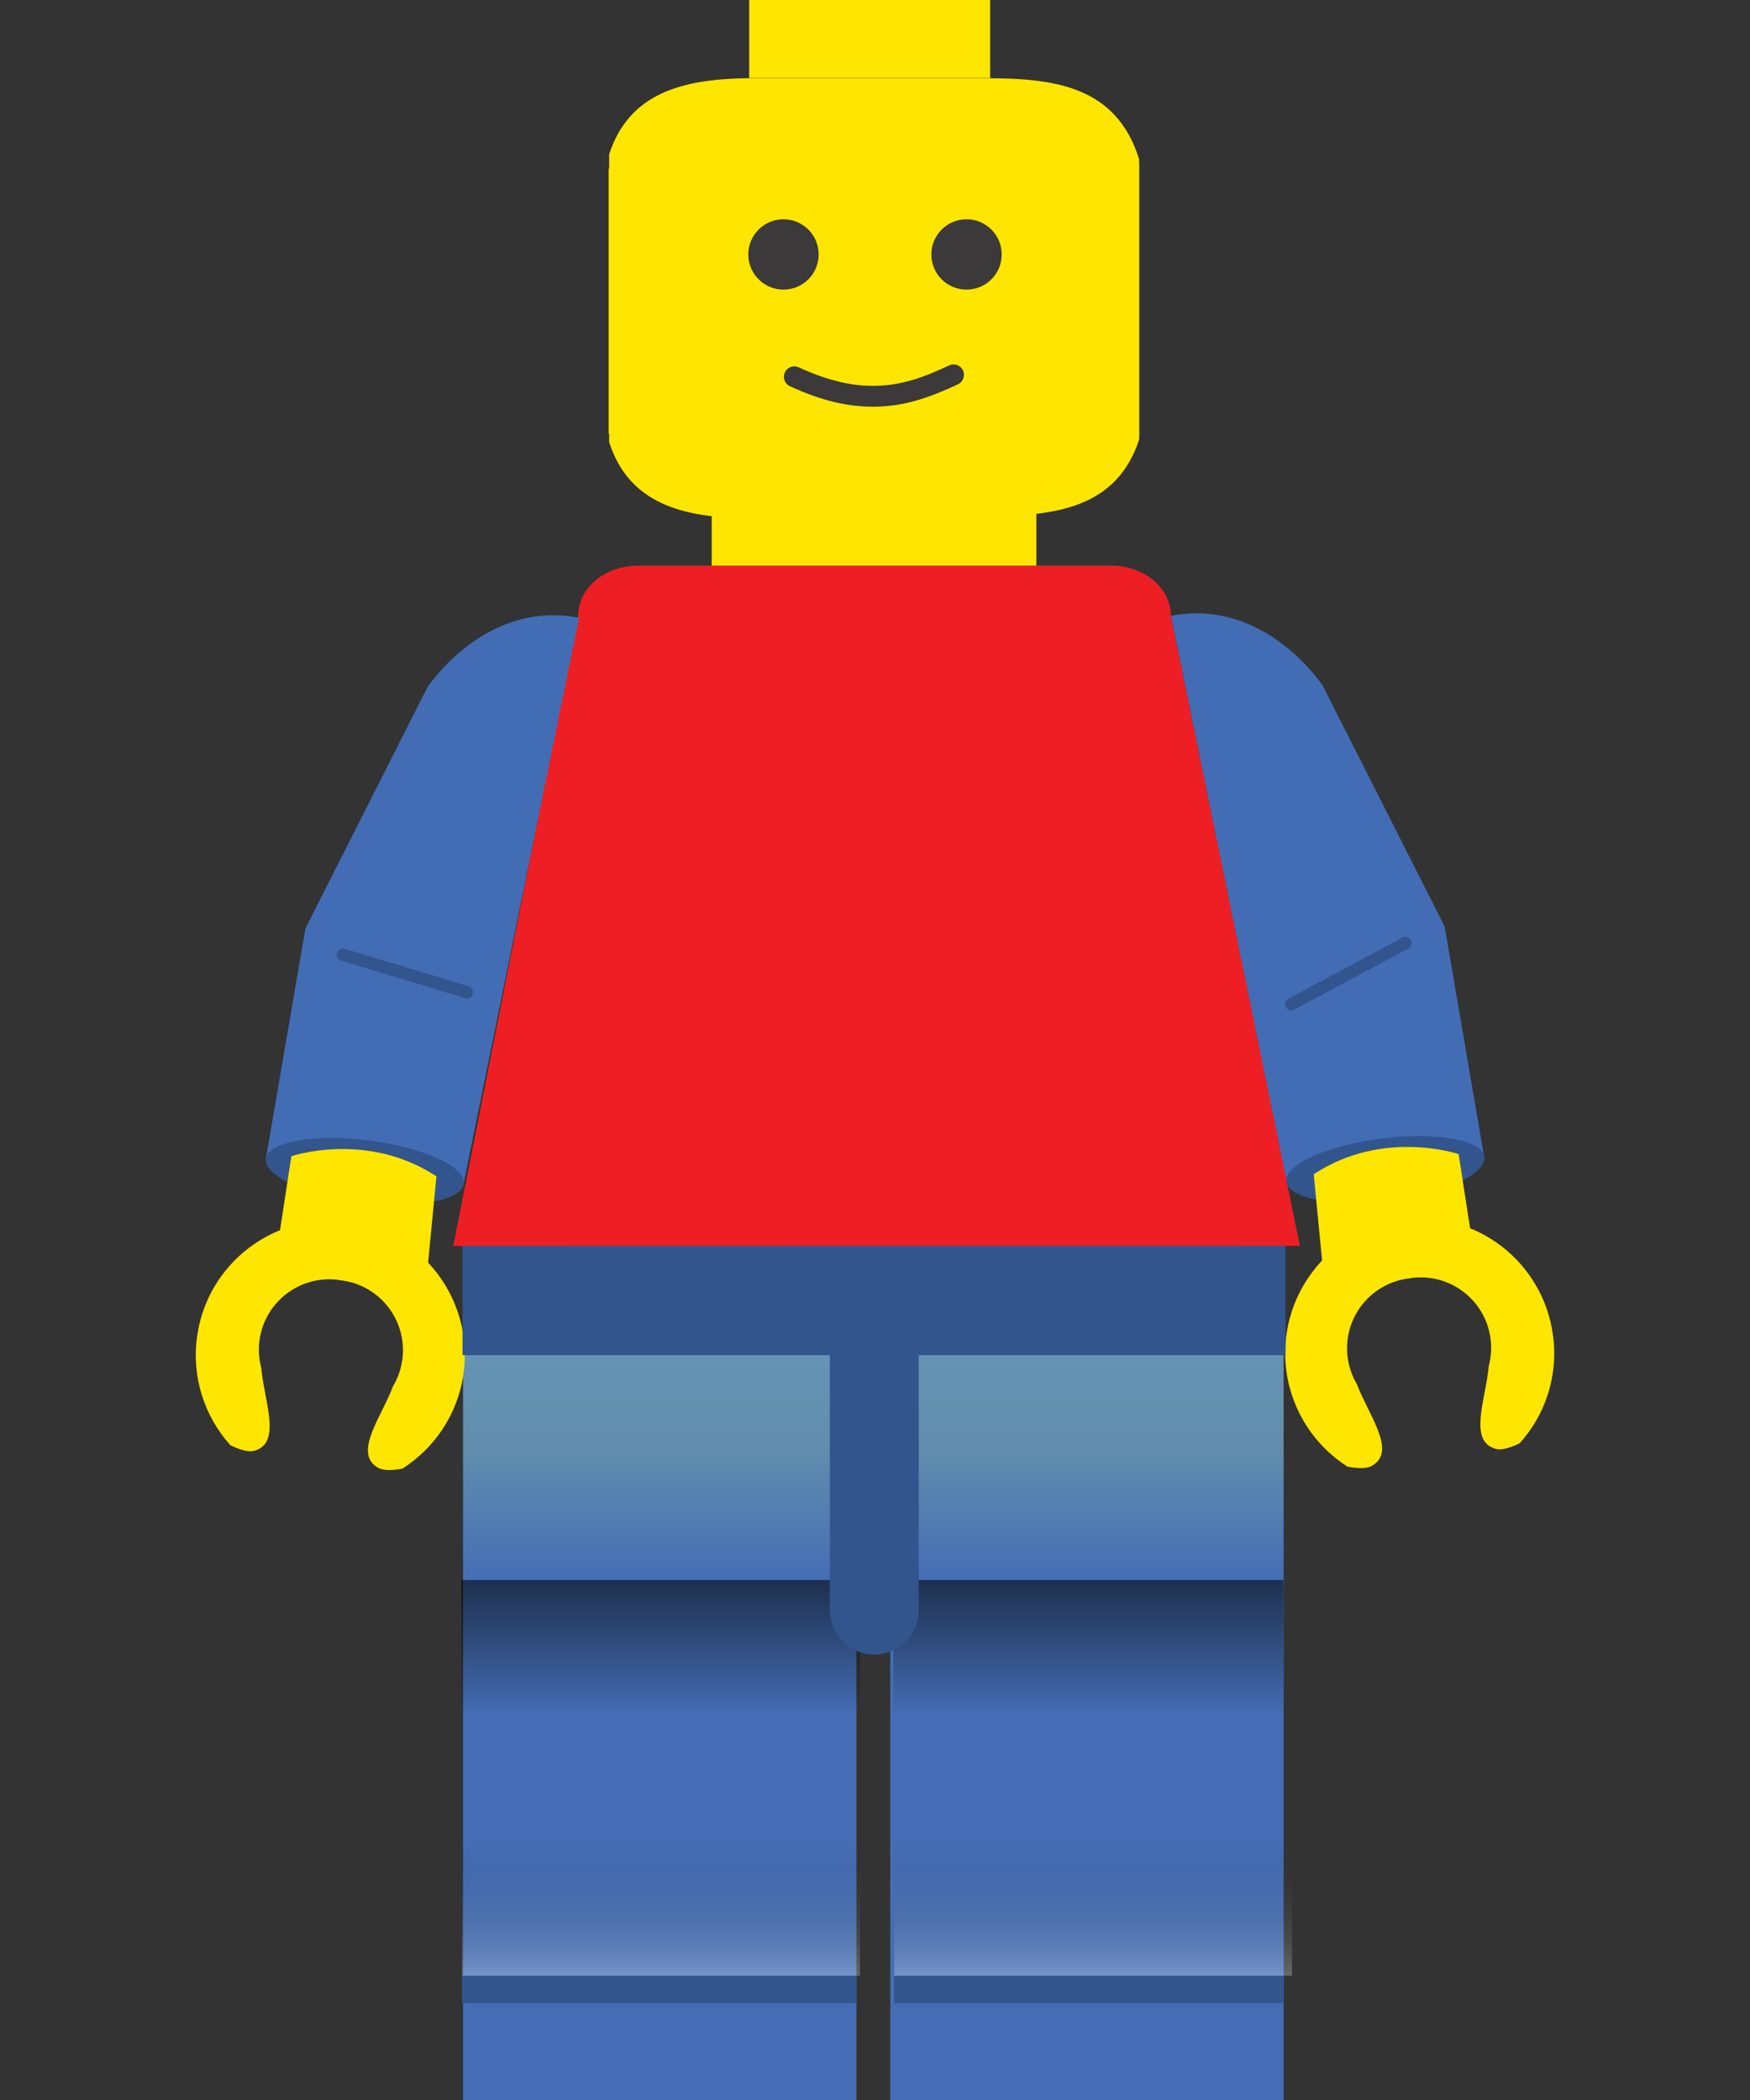 <?xml version="1.0" encoding="utf-8"?>
<!-- Generator: Adobe Illustrator 18.0.0, SVG Export Plug-In . SVG Version: 6.00 Build 0)  -->
<!DOCTYPE svg PUBLIC "-//W3C//DTD SVG 1.1//EN" "http://www.w3.org/Graphics/SVG/1.1/DTD/svg11.dtd">
<svg version="1.1" id="Layer_1" xmlns="http://www.w3.org/2000/svg" xmlns:xlink="http://www.w3.org/1999/xlink" x="0px" y="0px"
	 width="1000px" height="1200px" viewBox="-100 -298.2 1000 1200" enable-background="new -100 -298.2 1000 1200"
	 xml:space="preserve">
<rect x="-100" y="-298.2" width="1000" height="1200" fill="#333333" stroke="none"/>
<g id="g3415">
	<rect id="rect3249" x="328.1" y="-298.9" fill="#FFE600" width="137.7" height="45.3"/>
	<path fill="#FFE600" d="M551-205.4h-0.1v-1.9c-12.9-41.4-47.9-46-85.5-46.2h-26.5H436h-79.6h-0.5h-29.4c-35.9,0.6-67,8.1-78.4,43.5
		v8.1h-0.3v151.6h0.3v4.8c11.4,35.4,42.4,42.9,78.4,43.5h29.4h0.5h82.5c0.2-0.4,0.4-0.8,0.7-1.2h25.8C503-3.5,538-7.8,550.9-46.9
		V-48h0.1L551-205.4L551-205.4z"/>
	<rect id="rect3253" x="306.7" y="-6.9" fill="#FFE600" width="185.5" height="37.1"/>
</g>
<g>
	<circle fill="#3B3939" cx="347.7" cy="-152.8" r="20.1"/>
	<circle fill="#3B3939" cx="452.3" cy="-152.8" r="20.1"/>
	<path fill="#3B3939" d="M442.4-89.4c-6.9,3.2-13.7,6.2-20.9,8.3c-7.1,2.1-14.5,3.4-22.7,3.4c-6,0-12.4-0.7-19.4-2.4
		c-7-1.7-14.6-4.3-23-8.2c-3-1.4-6.5-0.1-7.9,2.9c-1.4,3-0.1,6.5,2.9,7.9c9,4.2,17.4,7.1,25.2,9c7.9,1.9,15.2,2.7,22.2,2.7
		c9.4,0,18.1-1.5,26.1-3.9c8-2.4,15.4-5.6,22.5-8.9c3-1.4,4.2-4.9,2.9-7.9C448.9-89.5,445.4-90.8,442.4-89.4z"/>
</g>
<linearGradient id="SVGID_1_" gradientUnits="userSpaceOnUse" x1="395.068" y1="947.424" x2="395.068" y2="458.666" gradientTransform="matrix(1 0 0 1 4 -45)">
	<stop  offset="0" style="stop-color:#446DB5"/>
	<stop  offset="0.606" style="stop-color:#446DB5"/>
	<stop  offset="0.764" style="stop-color:#628DAD"/>
	<stop  offset="0.903" style="stop-color:#6795B6"/>
</linearGradient>
<path fill="url(#SVGID_1_)" d="M554.7,413.7h-146H164.6v158.8v36.9v176.3v3.7v113.2h224.8V789.3v-3.7V615.8c2.9,0.9,6,1.4,9.2,1.4
	c3.6,0,7-0.6,10.1-1.7v170.2v3.7v113.2h224.8V789.3v-3.7V609.3v-51.7V413.7H554.7L554.7,413.7z"/>
<g>
	<path fill="#426DB5" d="M748.2,363.5l-22.7-132.3L655.9,93.7c0,0-32.7-50.4-86.8-40l66.3,324.8L748.2,363.5z"/>
	<path fill="#ED1F24" d="M642.8,413.7L569,53.5c0-14.7-13.2-26.7-30.1-28.3l0-0.2l-0.2,0.2c-1.2-0.1-2.4-0.2-3.6-0.2H264.4
		c-0.6,0-1.2,0-1.7,0.1l-0.1-0.1l0,0.1c-17.9,0.8-32.2,13.2-32.2,28.5l-71.4,360.2L642.8,413.7L642.8,413.7z"/>
	<g id="cuffs_1_">
		<g>
			<path fill="#32558E" d="M748.2,362.8c-1.4-9.7-27.9-14.4-59.1-10.4c-31.2,4-55.4,15.1-54,24.8c1.4,9.7,27.9,14.4,59.1,10.4
				C725.4,383.7,749.6,372.5,748.2,362.8z"/>
		</g>
	</g>
	<g id="arm_2_">
		<g>
			<path fill="#FFE600" d="M733.5,361.3c0,0-43.1-14.7-82.8,11.5l5.8,59.9l86.1-12.6L733.5,361.3z"/>
		</g>
	</g>
	<g>
		<path fill="#FFE600" d="M700.9,398.8c-42.1,5.7-71.5,44.5-65.8,86.6c3.2,23.3,16.5,42.7,34.9,54.5c1,0.1,9.7,2.1,14.2-0.6
			c14.1-8.4-2.3-29.1-8.8-46.5c-2.7-4.5-4.5-9.6-5.3-15.1c-3-22,12.4-42.3,34.4-45.3c0.3,0,0.6-0.1,1-0.1c0.3,0,0.6-0.1,0.9-0.2
			c22-3,42.3,12.4,45.3,34.4c0.8,5.5,0.3,10.9-1,16c-1.6,18.5-11.9,42.8,3.9,47.2c5.1,1.4,12.9-2.8,13.8-3.2
			c14.6-16.2,22.2-38.5,19-61.8C781.7,422.5,742.9,393,700.9,398.8z"/>
	</g>
	<path fill="#426DB5" d="M164.6,379.6l66.3-324.8c-54.2-10.5-86.8,40-86.8,40L74.5,232.4L51.8,364.7L164.6,379.6z"/>
	<g id="cuffs_2_">
		<g>
			<path fill="#32558E" d="M111,353.5c-31.2-4-57.7,0.7-59.1,10.4c-1.4,9.7,22.7,20.8,54,24.8c31.2,4,57.7-0.7,59.1-10.4
				C166.4,368.6,142.2,357.5,111,353.5z"/>
		</g>
	</g>
	<g id="arm_3_">
		<g>
			<path fill="#FFE600" d="M66.5,362.5l-9,58.7l86.1,12.7l5.8-59.9C109.6,347.8,66.5,362.5,66.5,362.5z"/>
		</g>
	</g>
	<g>
		<path fill="#FFE600" d="M99.1,399.9c42.1,5.7,71.5,44.5,65.8,86.6c-3.2,23.3-16.5,42.7-34.9,54.5c-1,0.1-9.7,2.1-14.2-0.6
			c-14.1-8.4,2.3-29.1,8.8-46.5c2.7-4.5,4.5-9.6,5.3-15.1c3-22-12.4-42.3-34.4-45.3c-0.3,0-0.6-0.1-1-0.1c-0.3,0-0.6-0.1-0.9-0.2
			c-22-3-42.3,12.4-45.3,34.4c-0.8,5.5-0.3,10.9,1,16c1.6,18.5,11.9,42.8-3.9,47.2c-5.1,1.4-12.9-2.8-13.8-3.2
			C17,511.3,9.4,489,12.6,465.7C18.3,423.6,57.1,394.2,99.1,399.9z"/>
	</g>
</g>
<g>
	<path fill="#32558E" d="M167.8,265.4l-70.9-21.5c-1.9-0.6-3.9,0.5-4.4,2.4s0.5,3.9,2.4,4.4l70.9,21.5c1.9,0.6,3.9-0.5,4.4-2.4
		C170.7,268,169.6,266,167.8,265.4"/>
</g>
<g>
	<path fill="#32558E" d="M701.5,237.5l-65.3,35c-1.7,0.9-2.4,3.1-1.5,4.8c0.9,1.7,3.1,2.4,4.8,1.5l65.3-35c1.7-0.9,2.4-3.1,1.5-4.8
		C705.4,237.2,703.2,236.5,701.5,237.5"/>
</g>
<rect x="164" y="830.8" fill="#32558E" width="225.4" height="15.7"/>
<rect x="410.9" y="830.8" fill="#32558E" width="222.5" height="15.7"/>
<linearGradient id="SVGID_2_" gradientUnits="userSpaceOnUse" x1="273.52" y1="649.651" x2="273.52" y2="727" gradientTransform="matrix(1 0 0 1 4 -45)">
	<stop  offset="0" style="stop-color:#000000;stop-opacity:0.57"/>
	<stop  offset="1" style="stop-color:#000000;stop-opacity:0"/>
</linearGradient>
<rect x="163.6" y="604.7" fill="url(#SVGID_2_)" width="227.8" height="77.3"/>
<linearGradient id="SVGID_3_" gradientUnits="userSpaceOnUse" x1="518.014" y1="649.651" x2="518.014" y2="727" gradientTransform="matrix(1 0 0 1 4 -45)">
	<stop  offset="0" style="stop-color:#000000;stop-opacity:0.57"/>
	<stop  offset="1" style="stop-color:#000000;stop-opacity:0"/>
</linearGradient>
<rect x="410.5" y="604.7" fill="url(#SVGID_3_)" width="222.9" height="77.3"/>
<path fill="#32558E" d="M614,413.7H185.1h-20.8v62.5h20.8h189.1v145.7c0,14,11.4,25.4,25.4,25.4c14,0,25.4-11.4,25.4-25.4V476.2H614
	h20.6v-62.5H614z"/>
<linearGradient id="SVGID_4_" gradientUnits="userSpaceOnUse" x1="635.173" y1="107.911" x2="635.173" y2="185.258" gradientTransform="matrix(-1 0 0 -1 1159.828 938.711)">
	<stop  offset="0" style="stop-color:#FFFFFF;stop-opacity:0.57"/>
	<stop  offset="8.989999e-02" style="stop-color:#E0E1E2;stop-opacity:0.519"/>
	<stop  offset="0.282" style="stop-color:#A9ABAD;stop-opacity:0.409"/>
	<stop  offset="0.465" style="stop-color:#7F8083;stop-opacity:0.305"/>
	<stop  offset="0.633" style="stop-color:#5D5E60;stop-opacity:0.209"/>
	<stop  offset="0.783" style="stop-color:#414042;stop-opacity:0.123"/>
	<stop  offset="0.911" style="stop-color:#19191A;stop-opacity:5.080000e-02"/>
	<stop  offset="1" style="stop-color:#000000;stop-opacity:0"/>
</linearGradient>
<rect x="410.9" y="753.5" opacity="0.45" fill="url(#SVGID_4_)" enable-background="new    " width="227.4" height="77.3"/>
<linearGradient id="SVGID_5_" gradientUnits="userSpaceOnUse" x1="882.104" y1="107.911" x2="882.104" y2="185.258" gradientTransform="matrix(-1 0 0 -1 1159.828 938.711)">
	<stop  offset="0" style="stop-color:#FFFFFF;stop-opacity:0.57"/>
	<stop  offset="8.989999e-02" style="stop-color:#E0E1E2;stop-opacity:0.519"/>
	<stop  offset="0.282" style="stop-color:#A9ABAD;stop-opacity:0.409"/>
	<stop  offset="0.465" style="stop-color:#7F8083;stop-opacity:0.305"/>
	<stop  offset="0.633" style="stop-color:#5D5E60;stop-opacity:0.209"/>
	<stop  offset="0.783" style="stop-color:#414042;stop-opacity:0.123"/>
	<stop  offset="0.911" style="stop-color:#19191A;stop-opacity:5.080000e-02"/>
	<stop  offset="1" style="stop-color:#000000;stop-opacity:0"/>
</linearGradient>
<rect x="164" y="753.5" opacity="0.45" fill="url(#SVGID_5_)" enable-background="new    " width="227.4" height="77.3"/>
</svg>
